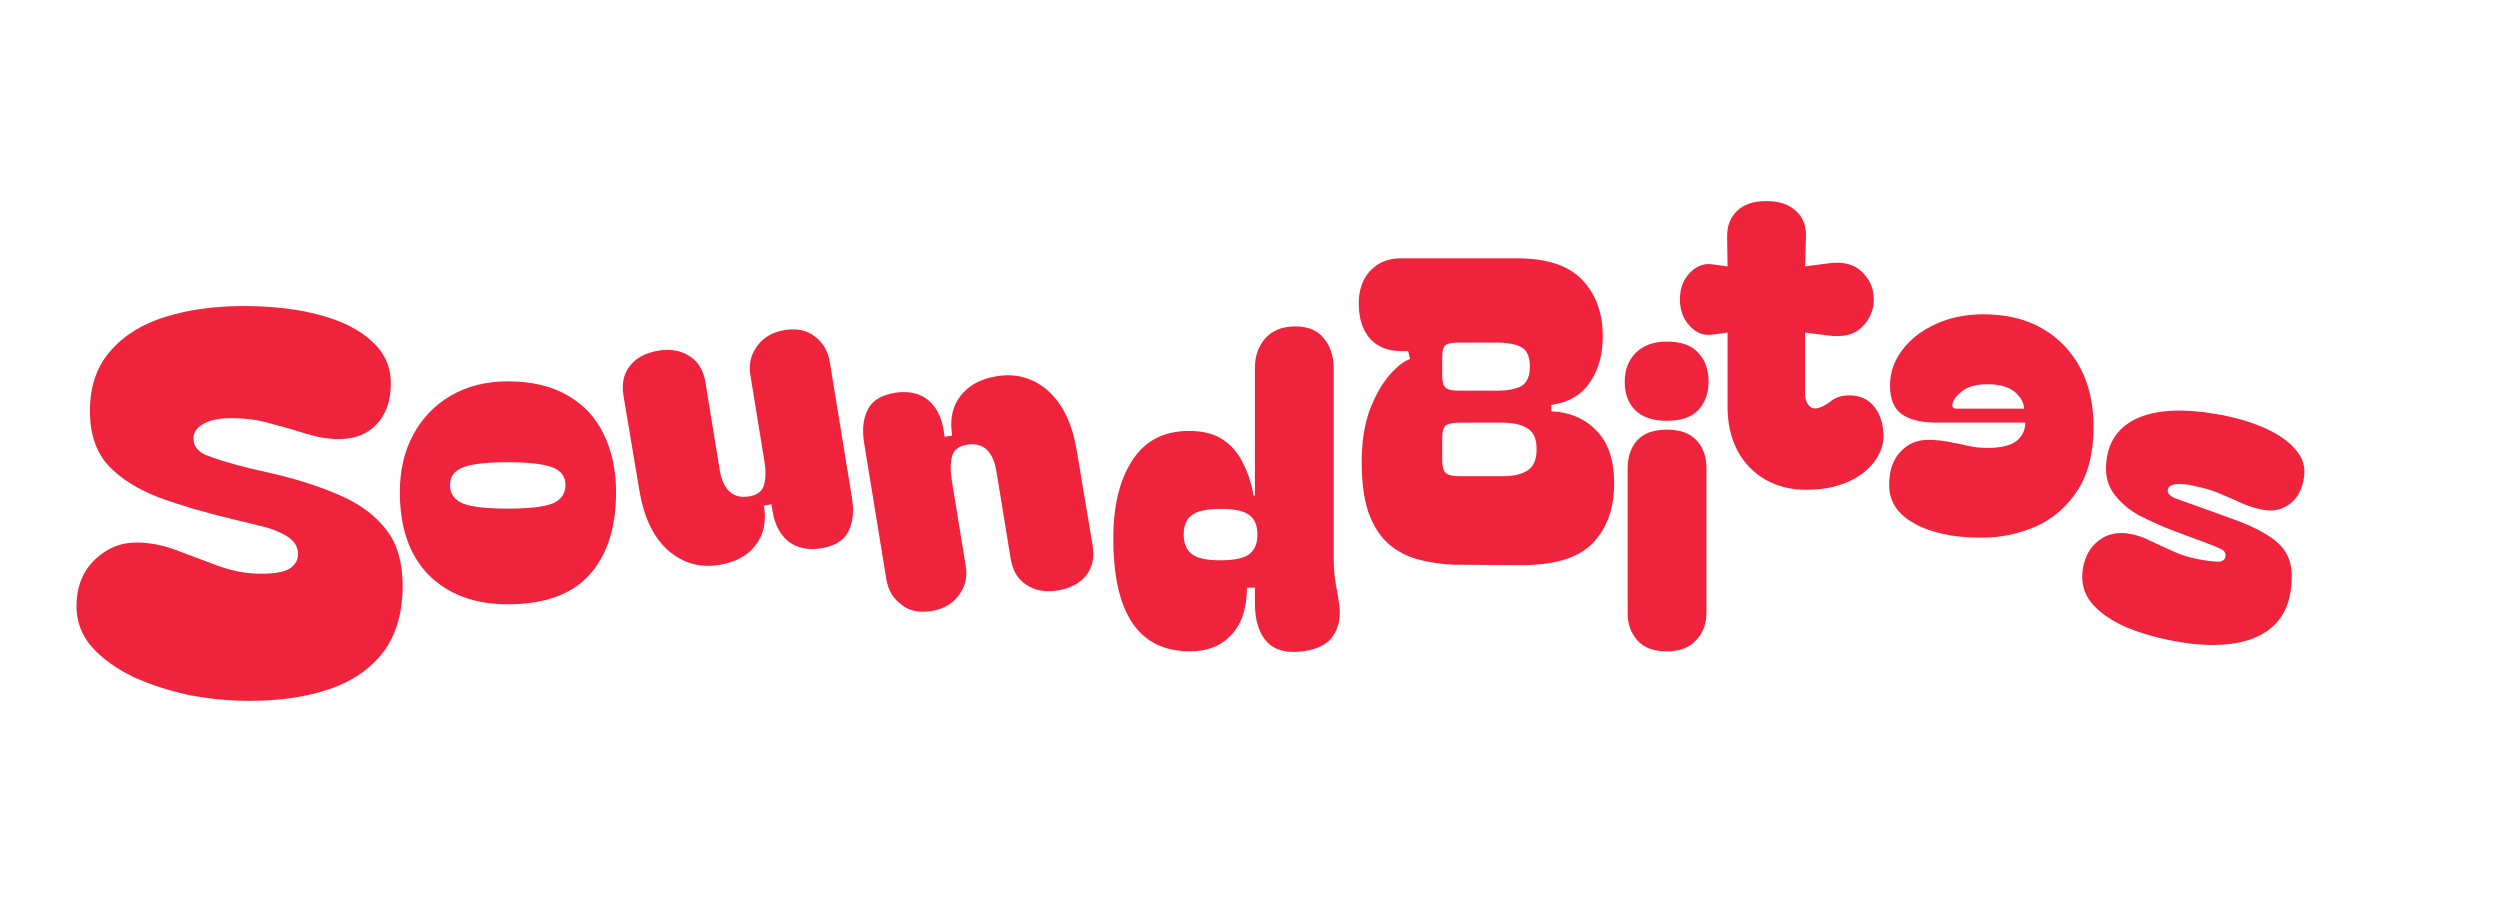 <svg width="261" height="95" viewBox="0 0 261 95" fill="none" xmlns="http://www.w3.org/2000/svg">
<path d="M26.02 73.168C23.93 73.168 21.82 72.963 19.692 72.552C17.602 72.104 15.661 71.469 13.868 70.648C12.114 69.789 10.695 68.763 9.612 67.568C8.53 66.336 7.988 64.917 7.988 63.312C7.988 61.259 8.642 59.616 9.948 58.384C11.255 57.152 12.786 56.573 14.54 56.648C15.922 56.685 17.303 56.984 18.684 57.544C20.066 58.067 21.466 58.589 22.884 59.112C24.34 59.635 25.797 59.896 27.253 59.896C28.709 59.896 29.716 59.709 30.276 59.336C30.837 58.963 31.116 58.459 31.116 57.824C31.116 57.077 30.724 56.461 29.941 55.976C29.157 55.491 28.167 55.117 26.973 54.856L24.229 54.184C21.391 53.512 18.852 52.765 16.613 51.944C14.373 51.085 12.599 49.965 11.293 48.584C10.023 47.165 9.388 45.28 9.388 42.928C9.388 40.352 10.098 38.261 11.517 36.656C12.935 35.013 14.858 33.819 17.285 33.072C19.711 32.325 22.418 31.952 25.404 31.952C28.466 31.952 31.154 32.269 33.468 32.904C35.783 33.539 37.575 34.453 38.844 35.648C40.151 36.843 40.804 38.299 40.804 40.016C40.804 41.845 40.3 43.283 39.292 44.328C38.322 45.336 37.015 45.84 35.373 45.84C34.29 45.84 33.151 45.653 31.956 45.28C30.799 44.907 29.567 44.552 28.261 44.216C26.991 43.843 25.628 43.656 24.172 43.656C22.866 43.656 21.877 43.861 21.204 44.272C20.532 44.645 20.197 45.149 20.197 45.784C20.197 46.568 20.645 47.147 21.541 47.52C22.436 47.893 23.911 48.341 25.965 48.864L29.101 49.592C31.677 50.227 33.935 50.992 35.877 51.888C37.818 52.784 39.33 53.96 40.413 55.416C41.495 56.872 42.036 58.776 42.036 61.128C42.036 63.965 41.364 66.28 40.02 68.072C38.676 69.827 36.81 71.115 34.42 71.936C32.031 72.757 29.231 73.168 26.02 73.168Z" fill="#EF233C"/>
<path d="M53.008 63.088C49.576 63.088 46.834 62.076 44.78 60.052C42.756 57.999 41.744 55.109 41.744 51.384C41.744 49.096 42.214 47.087 43.152 45.356C44.091 43.625 45.396 42.276 47.068 41.308C48.77 40.311 50.75 39.812 53.008 39.812C55.531 39.812 57.628 40.311 59.3 41.308C60.972 42.276 62.219 43.625 63.04 45.356C63.891 47.087 64.316 49.096 64.316 51.384C64.316 55.109 63.378 57.999 61.5 60.052C59.652 62.076 56.822 63.088 53.008 63.088ZM46.98 50.636C46.98 51.545 47.435 52.191 48.344 52.572C49.254 52.924 50.808 53.1 53.008 53.1C55.208 53.1 56.763 52.924 57.672 52.572C58.582 52.191 59.036 51.545 59.036 50.636C59.036 49.756 58.582 49.14 57.672 48.788C56.763 48.436 55.208 48.26 53.008 48.26C50.808 48.26 49.254 48.436 48.344 48.788C47.435 49.14 46.98 49.756 46.98 50.636Z" fill="#EF233C"/>
<path d="M75.106 58.974C73.079 59.304 71.304 58.806 69.78 57.479C68.256 56.152 67.253 54.102 66.771 51.327L65.092 41.303C64.889 40.058 65.107 39.026 65.746 38.209C66.41 37.358 67.408 36.824 68.74 36.606C70.013 36.399 71.1 36.593 72 37.189C72.895 37.757 73.444 38.663 73.647 39.908L75.126 48.984C75.48 51.155 76.511 52.102 78.22 51.823C79.059 51.686 79.574 51.29 79.765 50.635C79.95 49.951 79.963 49.117 79.802 48.133L78.337 39.143C78.153 38.014 78.39 37.01 79.049 36.129C79.703 35.22 80.653 34.664 81.898 34.461C83.201 34.249 84.263 34.477 85.085 35.145C85.932 35.78 86.447 36.662 86.631 37.791L88.954 52.035C89.18 53.425 89.043 54.591 88.543 55.535C88.067 56.444 87.135 57.012 85.745 57.239C84.384 57.461 83.247 57.23 82.333 56.547C81.444 55.83 80.886 54.777 80.659 53.387L80.539 52.649L79.757 52.776C80.031 54.456 79.737 55.841 78.874 56.932C78.041 58.019 76.785 58.7 75.106 58.974Z" fill="#EF233C"/>
<path d="M104.058 39.277C106.085 38.947 107.86 39.445 109.384 40.772C110.908 42.098 111.911 44.149 112.393 46.923L114.072 56.948C114.275 58.193 114.057 59.224 113.417 60.042C112.754 60.893 111.756 61.427 110.424 61.644C109.15 61.852 108.064 61.657 107.164 61.061C106.269 60.494 105.72 59.588 105.517 58.343L104.037 49.267C103.683 47.095 102.652 46.149 100.944 46.427C100.105 46.564 99.59 46.96 99.399 47.615C99.214 48.299 99.201 49.134 99.361 50.118L100.827 59.107C101.011 60.236 100.774 61.241 100.115 62.121C99.46 63.03 98.511 63.586 97.266 63.789C95.963 64.002 94.901 63.774 94.078 63.105C93.232 62.471 92.717 61.589 92.532 60.46L90.21 46.216C89.984 44.826 90.121 43.659 90.621 42.716C91.096 41.806 92.029 41.238 93.419 41.011C94.779 40.79 95.917 41.02 96.831 41.704C97.72 42.42 98.278 43.474 98.505 44.863L98.625 45.602L99.407 45.474C99.133 43.795 99.427 42.41 100.29 41.318C101.123 40.231 102.379 39.551 104.058 39.277Z" fill="#EF233C"/>
<path d="M124.237 68C118.898 68 116.229 64.069 116.229 56.208C116.229 52.805 116.889 50.092 118.209 48.068C119.529 46.015 121.509 44.988 124.149 44.988C125.586 44.988 126.745 45.281 127.625 45.868C128.534 46.455 129.238 47.261 129.737 48.288C130.265 49.285 130.646 50.444 130.881 51.764L131.013 51.72V38.388C131.013 37.185 131.365 36.173 132.069 35.352C132.802 34.501 133.858 34.076 135.237 34.076C136.586 34.076 137.583 34.501 138.229 35.352C138.903 36.173 139.241 37.215 139.241 38.476V58.276C139.241 59.273 139.314 60.197 139.461 61.048C139.637 61.869 139.769 62.691 139.857 63.512C139.945 64.627 139.71 65.595 139.153 66.416C138.625 67.208 137.671 67.721 136.293 67.956C134.503 68.249 133.169 67.941 132.289 67.032C131.438 66.123 131.013 64.773 131.013 62.984V61.356H130.177C130.177 63.497 129.634 65.14 128.549 66.284C127.493 67.428 126.055 68 124.237 68ZM123.577 55.812C123.577 56.721 123.855 57.396 124.413 57.836C124.97 58.276 125.967 58.496 127.405 58.496C128.871 58.496 129.883 58.276 130.441 57.836C130.998 57.396 131.277 56.721 131.277 55.812C131.277 54.873 130.998 54.199 130.441 53.788C129.913 53.348 128.915 53.128 127.449 53.128C125.982 53.128 124.97 53.348 124.413 53.788C123.855 54.199 123.577 54.873 123.577 55.812Z" fill="#EF233C"/>
<path d="M151.754 58.956C150.404 58.897 149.143 58.707 147.97 58.384C146.826 58.061 145.814 57.519 144.934 56.756C144.054 55.964 143.364 54.879 142.866 53.5C142.396 52.121 142.162 50.361 142.162 48.22C142.162 46.137 142.44 44.333 142.998 42.808C143.584 41.283 144.274 40.065 145.066 39.156C145.858 38.247 146.576 37.689 147.222 37.484L147.002 36.648H146.254C144.904 36.648 143.834 36.223 143.042 35.372C142.279 34.492 141.883 33.319 141.854 31.852C141.824 30.385 142.206 29.212 142.998 28.332C143.819 27.423 144.904 26.968 146.254 26.968H158.354C161.522 26.968 163.81 27.731 165.218 29.256C166.626 30.752 167.33 32.703 167.33 35.108C167.33 37.044 166.875 38.657 165.966 39.948C165.086 41.239 163.751 42.016 161.962 42.28V42.94C163.898 43.028 165.467 43.703 166.67 44.964C167.902 46.196 168.518 48.029 168.518 50.464C168.518 53.104 167.755 55.201 166.23 56.756C164.704 58.281 162.196 59.029 158.706 59L151.754 58.956ZM150.566 39.2C150.566 39.845 150.683 40.271 150.918 40.476C151.152 40.681 151.592 40.784 152.238 40.784H156.286C157.4 40.784 158.251 40.623 158.838 40.3C159.424 39.948 159.718 39.273 159.718 38.276C159.718 37.249 159.424 36.575 158.838 36.252C158.251 35.929 157.4 35.768 156.286 35.768H152.238C151.592 35.768 151.152 35.856 150.918 36.032C150.683 36.208 150.566 36.633 150.566 37.308V39.2ZM150.566 48.044C150.566 48.689 150.683 49.129 150.918 49.364C151.182 49.599 151.651 49.716 152.326 49.716H156.858C158.002 49.716 158.882 49.511 159.498 49.1C160.114 48.689 160.422 47.956 160.422 46.9C160.422 45.844 160.114 45.125 159.498 44.744C158.882 44.333 158.002 44.128 156.858 44.128H152.326C151.651 44.128 151.182 44.231 150.918 44.436C150.683 44.641 150.566 45.067 150.566 45.712V48.044Z" fill="#EF233C"/>
<path d="M169.619 39.884C169.619 38.623 170.001 37.611 170.763 36.848C171.555 36.056 172.641 35.66 174.019 35.66C175.486 35.66 176.571 36.041 177.275 36.804C178.009 37.567 178.375 38.579 178.375 39.84C178.375 41.072 178.009 42.069 177.275 42.832C176.571 43.565 175.486 43.932 174.019 43.932C172.582 43.932 171.482 43.565 170.719 42.832C169.986 42.069 169.619 41.087 169.619 39.884ZM174.019 68C172.641 68 171.614 67.619 170.939 66.856C170.265 66.093 169.927 65.14 169.927 63.996V48.948C169.927 47.687 170.265 46.689 170.939 45.956C171.614 45.223 172.641 44.856 174.019 44.856C175.398 44.856 176.425 45.223 177.099 45.956C177.803 46.689 178.155 47.657 178.155 48.86V63.996C178.155 65.14 177.789 66.093 177.055 66.856C176.351 67.619 175.339 68 174.019 68Z" fill="#EF233C"/>
<path d="M188.54 51.132C186.985 51.132 185.577 50.78 184.316 50.076C183.084 49.372 182.116 48.375 181.412 47.084C180.708 45.764 180.356 44.224 180.356 42.464V34.72L178.728 34.94C177.848 35.057 177.07 34.749 176.396 34.016C175.721 33.283 175.384 32.359 175.384 31.244C175.384 30.129 175.721 29.22 176.396 28.516C177.07 27.783 177.848 27.475 178.728 27.592L180.356 27.812L180.312 24.82C180.282 23.647 180.62 22.723 181.324 22.048C182.028 21.344 183.054 20.992 184.404 20.992C185.753 20.992 186.794 21.344 187.528 22.048C188.261 22.723 188.598 23.647 188.54 24.82L188.452 27.812L190.784 27.504C192.368 27.269 193.57 27.563 194.392 28.384C195.213 29.176 195.624 30.129 195.624 31.244C195.624 32.359 195.213 33.327 194.392 34.148C193.6 34.94 192.441 35.233 190.916 35.028L188.452 34.72V41.276C188.452 41.657 188.584 42.009 188.848 42.332C189.112 42.625 189.434 42.713 189.816 42.596C190.256 42.479 190.71 42.229 191.18 41.848C191.678 41.467 192.309 41.276 193.072 41.276C194.216 41.276 195.096 41.687 195.712 42.508C196.328 43.329 196.636 44.341 196.636 45.544C196.636 46.483 196.298 47.392 195.624 48.272C194.978 49.123 194.054 49.812 192.852 50.34C191.649 50.868 190.212 51.132 188.54 51.132Z" fill="#EF233C"/>
<path d="M218.568 44.56C218.568 42.243 218.113 40.204 217.204 38.444C216.265 36.684 214.945 35.305 213.244 34.308C211.513 33.311 209.46 32.812 207.084 32.812C205.236 32.812 203.579 33.149 202.112 33.824C200.616 34.499 199.443 35.408 198.592 36.552C197.741 37.667 197.316 38.899 197.316 40.248C197.316 41.656 197.727 42.653 198.548 43.24C199.369 43.827 200.587 44.12 202.2 44.12H211.44C211.44 44.883 211.147 45.513 210.56 46.012C209.944 46.511 208.917 46.76 207.48 46.76C206.747 46.76 206.072 46.687 205.456 46.54C204.811 46.393 204.165 46.261 203.52 46.144C202.845 45.997 202.097 45.924 201.276 45.924C200.103 45.924 199.135 46.349 198.372 47.2C197.609 48.021 197.228 49.165 197.228 50.632C197.228 52.363 198.123 53.712 199.912 54.68C201.672 55.648 203.989 56.132 206.864 56.132C208.888 56.132 210.795 55.736 212.584 54.944C214.344 54.152 215.781 52.905 216.896 51.204C218.011 49.473 218.568 47.259 218.568 44.56ZM204.312 42.668C203.872 42.668 203.725 42.463 203.872 42.052C203.989 41.641 204.341 41.216 204.928 40.776C205.515 40.336 206.365 40.116 207.48 40.116C208.771 40.116 209.739 40.395 210.384 40.952C211 41.509 211.308 42.081 211.308 42.668H204.312Z" fill="#EF233C"/>
<path d="M227.597 67.036C225.6 66.705 223.779 66.209 222.135 65.549C220.524 64.865 219.281 64.02 218.408 63.012C217.539 61.976 217.223 60.749 217.458 59.331C217.665 58.087 218.212 57.122 219.099 56.437C219.986 55.751 221.051 55.512 222.296 55.719C223.077 55.849 223.837 56.108 224.575 56.499C225.347 56.865 226.162 57.238 227.02 57.619C227.879 57.999 228.829 58.276 229.871 58.449C230.797 58.603 231.426 58.663 231.759 58.629C232.096 58.566 232.289 58.39 232.337 58.1C232.395 57.753 232.231 57.488 231.845 57.305C231.488 57.127 230.861 56.874 229.964 56.546L226.94 55.42C225.681 54.943 224.463 54.399 223.286 53.787C222.142 53.151 221.235 52.346 220.565 51.372C219.923 50.403 219.722 49.195 219.962 47.749C220.289 45.781 221.412 44.391 223.331 43.58C225.279 42.774 227.916 42.647 231.244 43.2C233.154 43.517 234.83 43.989 236.272 44.615C237.743 45.246 238.865 46.012 239.637 46.913C240.414 47.786 240.711 48.772 240.528 49.871C240.36 51.063 239.883 51.965 239.098 52.578C238.312 53.19 237.413 53.413 236.4 53.245C235.676 53.124 234.953 52.915 234.229 52.616C233.54 52.294 232.778 51.959 231.943 51.612C231.142 51.241 230.195 50.95 229.1 50.738C228.328 50.551 227.684 50.488 227.168 50.551C226.652 50.614 226.368 50.805 226.315 51.123C226.257 51.471 226.506 51.764 227.061 52.005C227.62 52.217 228.462 52.521 229.586 52.915L232.574 53.992C234.402 54.622 235.825 55.275 236.843 55.95C237.894 56.6 238.596 57.386 238.949 58.307C239.301 59.227 239.355 60.426 239.11 61.902C238.855 63.435 238.193 64.648 237.123 65.541C236.086 66.41 234.746 66.96 233.102 67.193C231.457 67.425 229.622 67.373 227.597 67.036Z" fill="#EF233C"/>
</svg>
